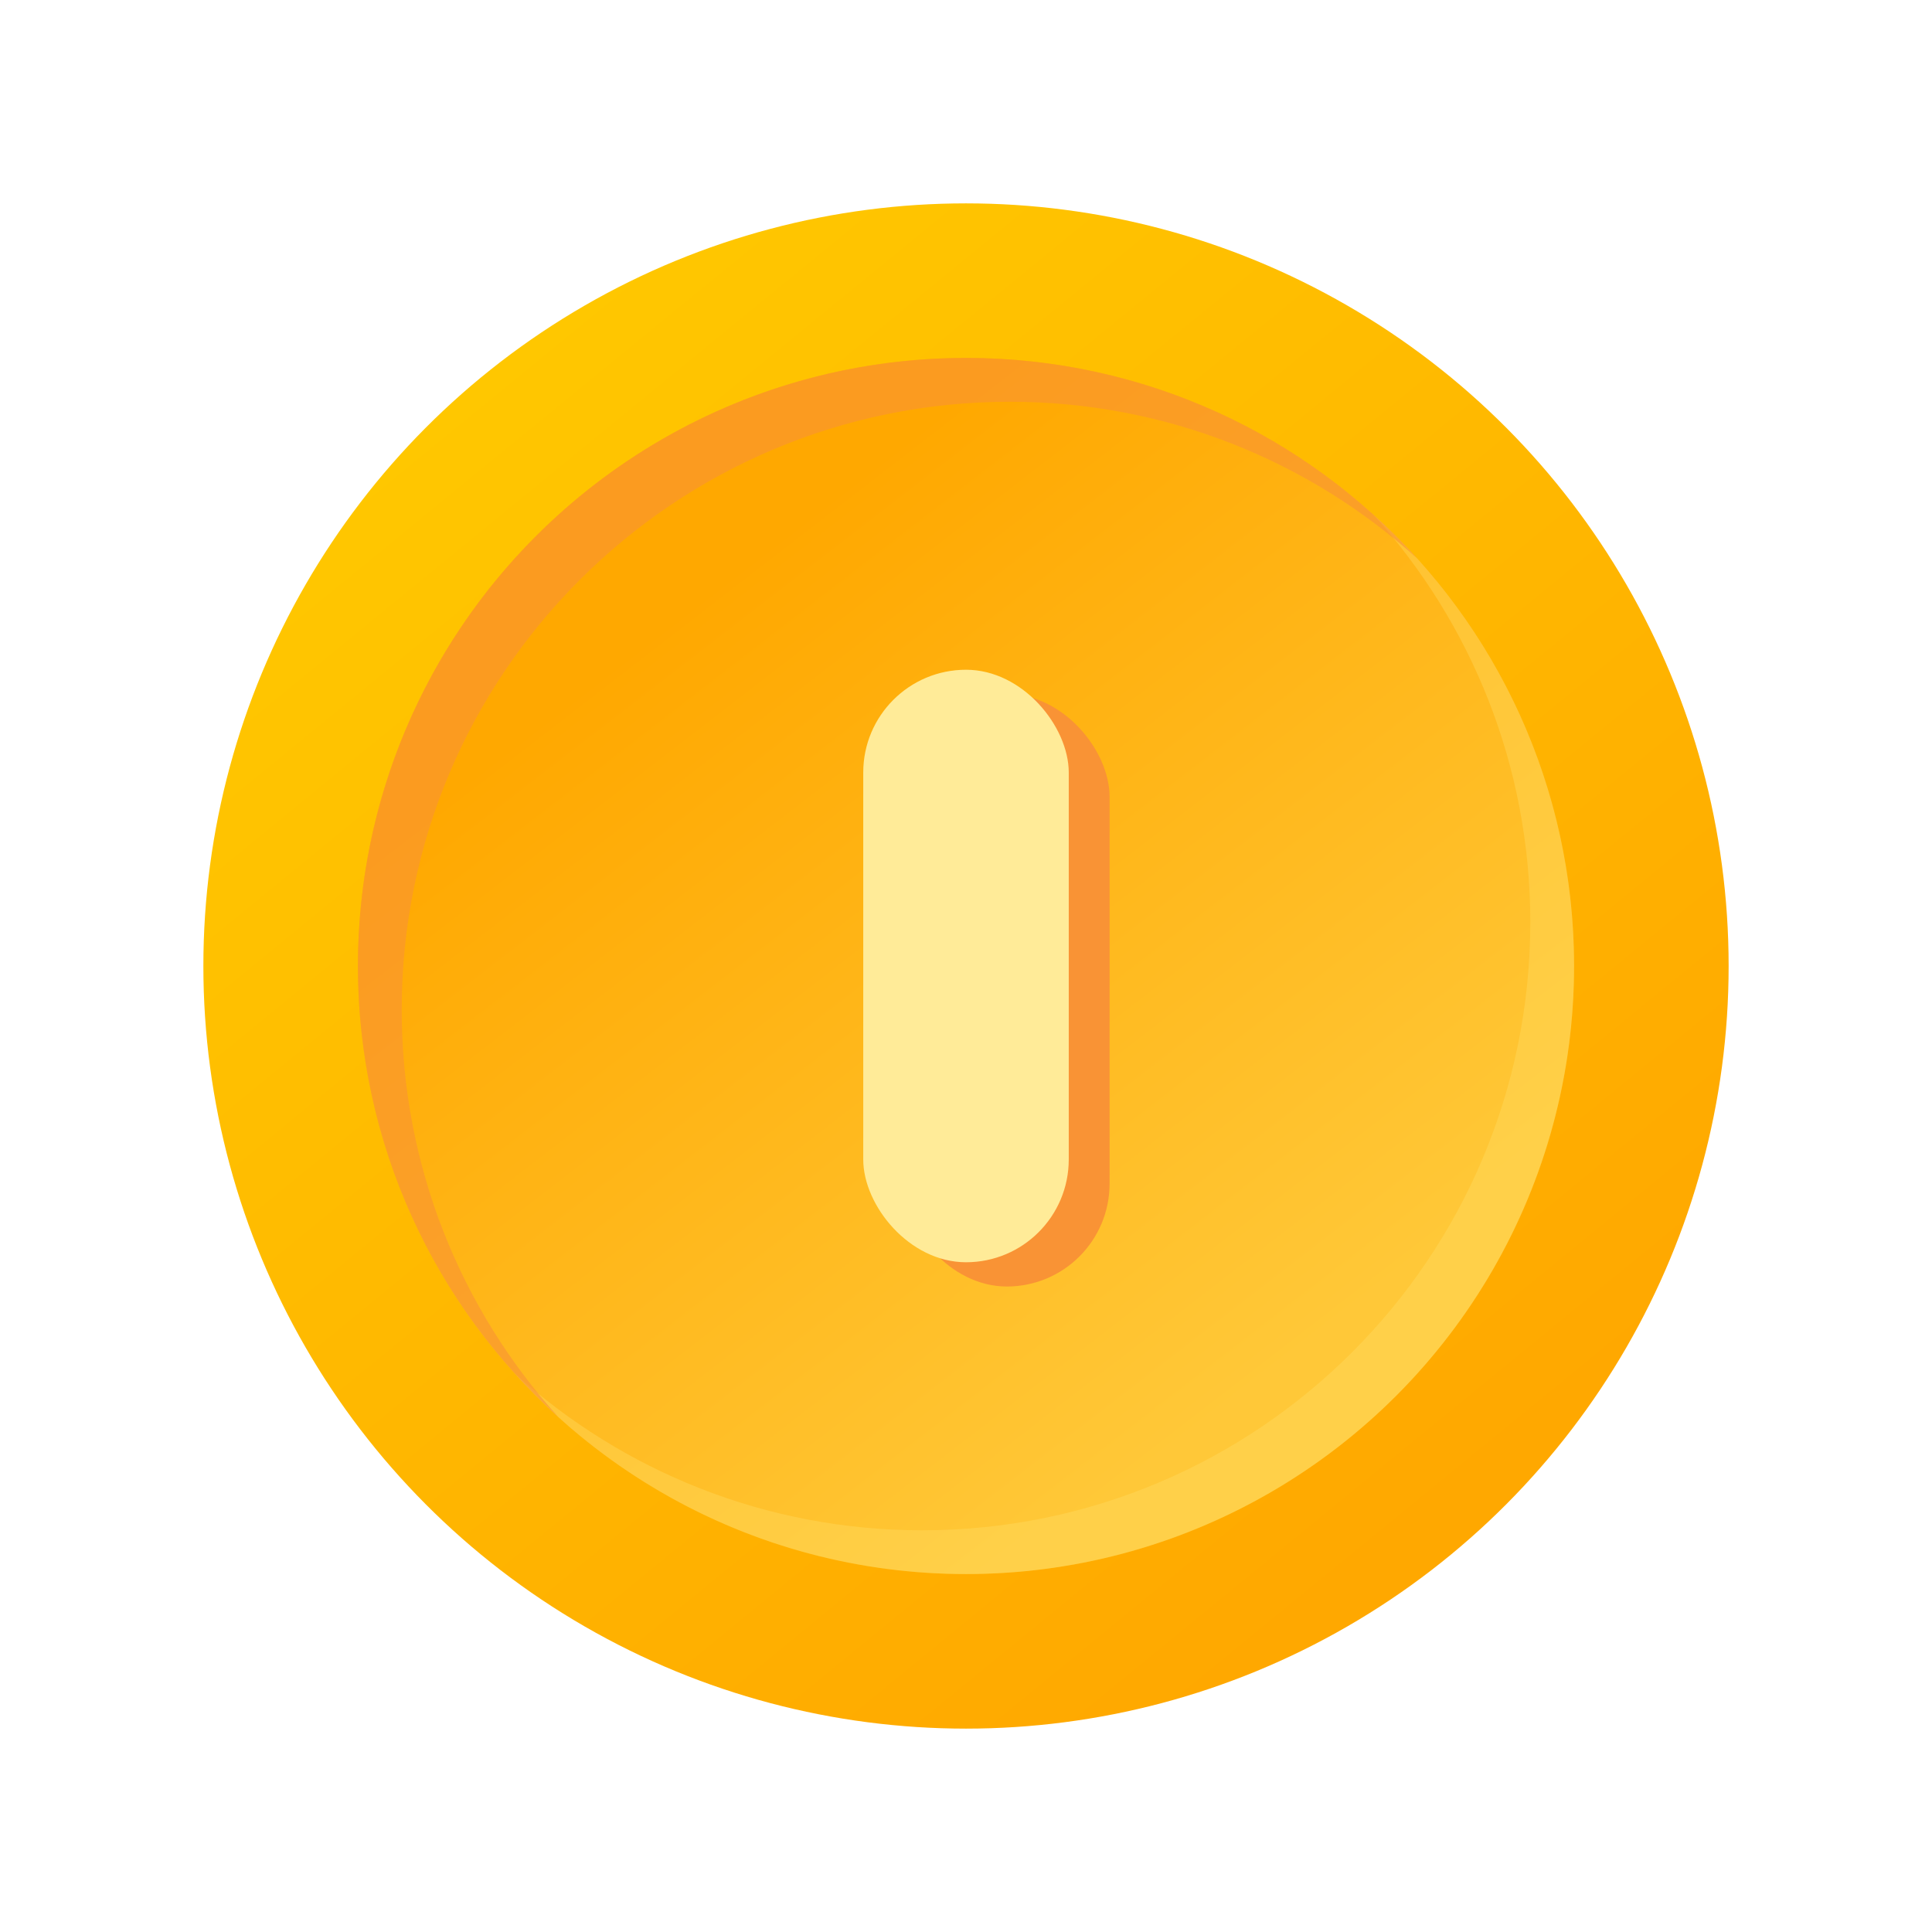 <svg width="38" height="38" viewBox="0 0 38 38" fill="none" xmlns="http://www.w3.org/2000/svg">
<g filter="url(#filter0_d_130_533)">
<circle cx="19" cy="19" r="15" fill="url(#paint0_linear_130_533)"/>
<circle cx="19" cy="19" r="11.96" fill="url(#paint1_linear_130_533)"/>
<g opacity="0.32" filter="url(#filter1_f_130_533)">
<path d="M27.014 10.125C29.437 12.313 30.96 15.478 30.96 19C30.96 25.605 25.606 30.96 19.001 30.96C15.477 30.96 12.311 29.436 10.122 27.012C12.243 28.93 15.054 30.099 18.139 30.099C24.744 30.099 30.099 24.744 30.099 18.139C30.099 15.056 28.931 12.246 27.014 10.125Z" fill="#FFE26F"/>
</g>
<g opacity="0.61" filter="url(#filter2_f_130_533)">
<path d="M19 7.04C22.523 7.04 25.689 8.564 27.878 10.988C25.757 9.07 22.945 7.902 19.861 7.902C13.256 7.902 7.901 13.256 7.901 19.861C7.901 22.944 9.069 25.755 10.985 27.875C8.563 25.687 7.04 22.522 7.04 19C7.04 12.395 12.395 7.04 19 7.04Z" fill="#F99335"/>
</g>
<g filter="url(#filter3_f_130_533)">
<rect x="17.782" y="13.65" width="4.042" height="11.654" rx="2.021" fill="#F99335"/>
</g>
<rect x="16.979" y="13.173" width="4.042" height="11.654" rx="2.021" fill="#FFEB98"/>
</g>
<defs>
<filter id="filter0_d_130_533" x="0" y="0" width="38" height="38" filterUnits="userSpaceOnUse" color-interpolation-filters="sRGB">
<feFlood flood-opacity="0" result="BackgroundImageFix"/>
<feColorMatrix in="SourceAlpha" type="matrix" values="0 0 0 0 0 0 0 0 0 0 0 0 0 0 0 0 0 0 127 0" result="hardAlpha"/>
<feOffset/>
<feGaussianBlur stdDeviation="2"/>
<feColorMatrix type="matrix" values="0 0 0 0 1 0 0 0 0 0.78 0 0 0 0 0 0 0 0 0.3 0"/>
<feBlend mode="normal" in2="BackgroundImageFix" result="effect1_dropShadow_130_533"/>
<feBlend mode="normal" in="SourceGraphic" in2="effect1_dropShadow_130_533" result="shape"/>
</filter>
<filter id="filter1_f_130_533" x="6.122" y="6.125" width="28.838" height="28.835" filterUnits="userSpaceOnUse" color-interpolation-filters="sRGB">
<feFlood flood-opacity="0" result="BackgroundImageFix"/>
<feBlend mode="normal" in="SourceGraphic" in2="BackgroundImageFix" result="shape"/>
<feGaussianBlur stdDeviation="2" result="effect1_foregroundBlur_130_533"/>
</filter>
<filter id="filter2_f_130_533" x="3.04" y="3.04" width="28.838" height="28.835" filterUnits="userSpaceOnUse" color-interpolation-filters="sRGB">
<feFlood flood-opacity="0" result="BackgroundImageFix"/>
<feBlend mode="normal" in="SourceGraphic" in2="BackgroundImageFix" result="shape"/>
<feGaussianBlur stdDeviation="2" result="effect1_foregroundBlur_130_533"/>
</filter>
<filter id="filter3_f_130_533" x="13.782" y="9.65" width="12.042" height="19.654" filterUnits="userSpaceOnUse" color-interpolation-filters="sRGB">
<feFlood flood-opacity="0" result="BackgroundImageFix"/>
<feBlend mode="normal" in="SourceGraphic" in2="BackgroundImageFix" result="shape"/>
<feGaussianBlur stdDeviation="2" result="effect1_foregroundBlur_130_533"/>
</filter>
<linearGradient id="paint0_linear_130_533" x1="9.569" y1="7.317" x2="28.084" y2="29.939" gradientUnits="userSpaceOnUse">
<stop stop-color="#FFC700"/>
<stop offset="1" stop-color="#FFA800"/>
</linearGradient>
<linearGradient id="paint1_linear_130_533" x1="13.339" y1="12.03" x2="25.727" y2="28.054" gradientUnits="userSpaceOnUse">
<stop stop-color="#FFA800"/>
<stop offset="0.939" stop-color="#FFC838"/>
</linearGradient>
</defs>
</svg>
